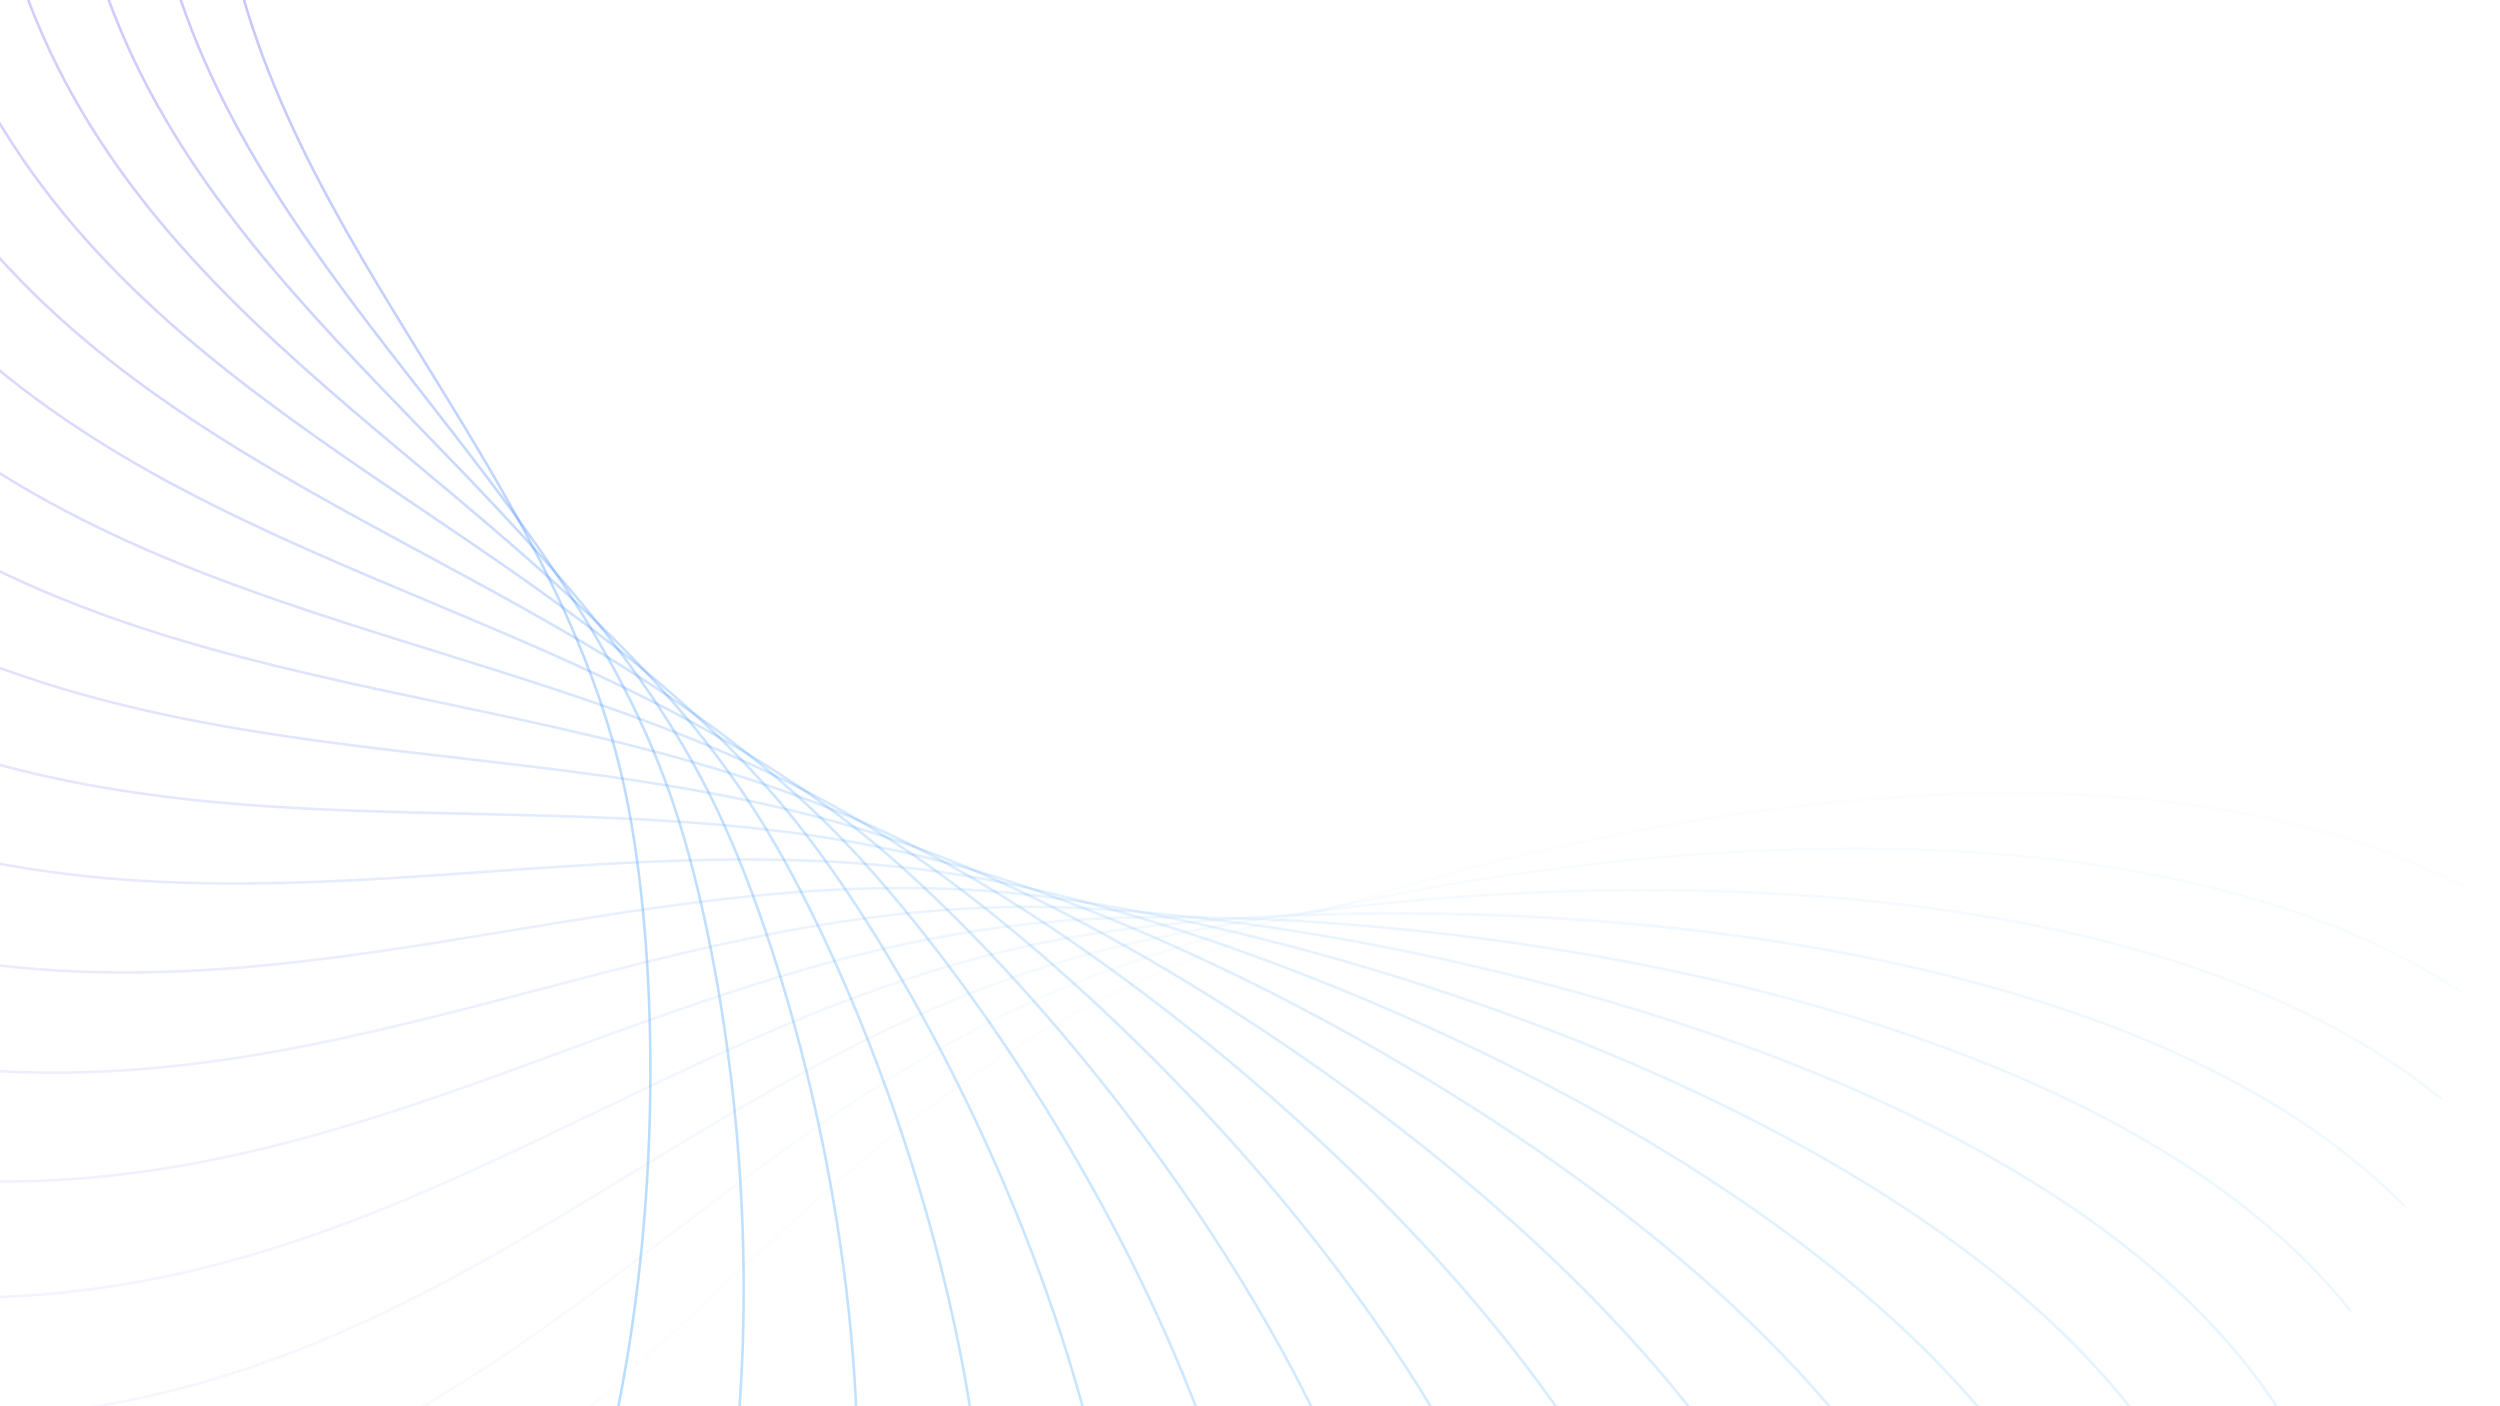 <svg width="1920" height="1080" viewBox="0 0 1920 1080" fill="none" xmlns="http://www.w3.org/2000/svg">
<g clip-path="url(#clip0_47_10119)">
<path opacity="0.053" d="M-297.219 1173.21C-246.495 1232.81 -84.374 1332.53 158.313 1254.67C461.672 1157.35 578.998 899.37 849.75 765.605C1049.59 666.875 1586.55 518.678 1895.32 682.438" stroke="url(#paint0_linear_47_10119)" stroke-opacity="0.3" stroke-width="2"/>
<path opacity="0.105" d="M-347.251 1048.28C-303.859 1112.23 -154.431 1226.37 96.143 1171.34C409.36 1102.55 556.58 856.817 841.683 748.776C1052.11 669.034 1603.68 571.214 1891.36 762.579" stroke="url(#paint1_linear_47_10119)" stroke-opacity="0.3" stroke-width="2"/>
<path opacity="0.158" d="M-385.048 921.663C-349.463 989.268 -214.364 1116.58 41.351 1084.98C360.995 1045.48 536.495 814.678 832.825 733.547C1051.54 673.665 1611.66 627.294 1875.12 844.166" stroke="url(#paint2_linear_47_10119)" stroke-opacity="0.3" stroke-width="2"/>
<path opacity="0.211" d="M-410.481 794.497C-383.094 865.016 -263.804 1004.1 -5.75 996.277C316.818 986.499 518.677 773.163 822.986 719.829C1047.59 680.464 1610.13 686.051 1846.48 926.054" stroke="url(#paint3_linear_47_10119)" stroke-opacity="0.3" stroke-width="2"/>
<path opacity="0.263" d="M-423.552 667.929C-404.661 740.59 -302.488 889.923 -44.922 905.964C277.037 926.014 503.042 732.48 811.997 707.528C1040.03 689.112 1598.83 746.594 1805.47 1007.1" stroke="url(#paint4_linear_47_10119)" stroke-opacity="0.3" stroke-width="2"/>
<path opacity="0.316" d="M-424.391 543.096C-414.205 617.103 -330.268 775.049 -76.011 814.777C241.811 864.437 489.486 692.825 799.702 696.528C1028.67 699.262 1577.6 808.01 1752.28 1086.16" stroke="url(#paint5_linear_47_10119)" stroke-opacity="0.3" stroke-width="2"/>
<path opacity="0.368" d="M-413.28 421.118C-411.91 495.66 -347.128 660.488 -98.966 723.469C211.236 802.194 477.867 654.384 785.946 686.702C1013.33 710.555 1546.39 869.379 1687.18 1162.13" stroke="url(#paint6_linear_47_10119)" stroke-opacity="0.3" stroke-width="2"/>
<path opacity="0.421" d="M-390.619 303.083C-398.079 377.343 -353.163 547.248 -113.816 632.79C185.369 739.718 468.036 617.329 770.602 677.909C993.918 722.62 1505.25 929.779 1610.63 1233.92" stroke="url(#paint7_linear_47_10119)" stroke-opacity="0.3" stroke-width="2"/>
<path opacity="0.474" d="M-356.939 190.035C-373.148 263.199 -348.59 436.32 -120.679 543.487C164.209 677.446 459.815 581.82 753.553 669.996C970.353 735.076 1454.37 988.3 1523.16 1300.51" stroke="url(#paint8_linear_47_10119)" stroke-opacity="0.3" stroke-width="2"/>
<path opacity="0.526" d="M-312.894 82.963C-337.675 154.23 -333.743 328.669 -119.766 456.287C147.706 615.809 453.011 547.993 734.702 662.801C942.611 747.537 1394 1044.05 1425.46 1360.9" stroke="url(#paint9_linear_47_10119)" stroke-opacity="0.3" stroke-width="2"/>
<path opacity="0.579" d="M-259.238 -17.211C-292.319 51.379 -309.057 225.225 -111.358 371.895C135.766 555.233 447.426 515.971 713.984 656.151C910.725 759.615 1324.54 1096.17 1318.33 1414.18" stroke="url(#paint10_linear_47_10119)" stroke-opacity="0.3" stroke-width="2"/>
<path opacity="0.632" d="M-196.848 -109.63C-237.866 -44.47 -275.09 126.879 -95.835 290.995C128.234 496.139 442.834 485.861 691.339 649.878C874.755 770.936 1246.47 1143.85 1202.64 1459.54" stroke="url(#paint11_linear_47_10119)" stroke-opacity="0.3" stroke-width="2"/>
<path opacity="0.684" d="M-126.686 -193.537C-175.193 -132.52 -232.495 34.454 -73.648 214.217C124.911 438.921 439.004 457.739 666.734 643.796C834.816 781.121 1160.35 1186.3 1079.4 1496.22" stroke="url(#paint12_linear_47_10119)" stroke-opacity="0.3" stroke-width="2"/>
<path opacity="0.737" d="M-49.808 -268.262C-105.272 -212.057 -182.024 -51.286 -45.326 142.155C125.547 383.956 435.693 431.664 640.152 637.723C791.058 789.811 1066.85 1222.82 949.657 1523.57" stroke="url(#paint13_linear_47_10119)" stroke-opacity="0.3" stroke-width="2"/>
<path opacity="0.789" d="M32.669 -333.229C-29.144 -282.451 -124.506 -129.647 -11.454 75.353C129.862 331.602 432.661 407.677 611.609 631.481C743.686 796.665 966.714 1252.76 814.562 1541.05" stroke="url(#paint14_linear_47_10119)" stroke-opacity="0.3" stroke-width="2"/>
<path opacity="0.842" d="M119.557 -387.981C52.073 -343.187 -60.854 -200.022 27.313 14.29C137.523 282.18 429.659 385.788 581.135 624.884C692.936 801.355 860.755 1275.54 675.313 1548.2" stroke="url(#paint15_linear_47_10119)" stroke-opacity="0.3" stroke-width="2"/>
<path opacity="0.895" d="M209.615 -432.164C137.198 -393.845 7.944 -261.888 70.261 -40.611C148.157 235.985 426.429 365.991 548.774 617.76C639.074 803.584 749.846 1290.66 533.144 1544.71" stroke="url(#paint16_linear_47_10119)" stroke-opacity="0.3" stroke-width="2"/>
<path opacity="0.947" d="M301.592 -465.542C225.036 -434.118 80.87 -314.814 116.654 -88.998C161.383 193.273 422.742 348.254 514.615 609.937C582.425 803.078 634.936 1297.71 389.35 1530.37" stroke="url(#paint17_linear_47_10119)" stroke-opacity="0.3" stroke-width="2"/>
<path d="M394.179 -488C314.323 -463.814 156.825 -358.472 165.683 -130.59C176.755 154.264 418.337 332.521 478.733 601.251C523.309 799.593 516.983 1296.36 245.203 1505.08" stroke="url(#paint18_linear_47_10119)" stroke-opacity="0.3" stroke-width="2"/>
</g>
<defs>
<linearGradient id="paint0_linear_47_10119" x1="-278.132" y1="1225.09" x2="1812.02" y2="456.043" gradientUnits="userSpaceOnUse">
<stop stop-color="#7500EB"/>
<stop offset="0.49" stop-color="#268AFF"/>
<stop offset="1" stop-color="#0997FF"/>
</linearGradient>
<linearGradient id="paint1_linear_47_10119" x1="-334.409" y1="1101.63" x2="1846.62" y2="576.663" gradientUnits="userSpaceOnUse">
<stop stop-color="#7500EB"/>
<stop offset="0.49" stop-color="#268AFF"/>
<stop offset="1" stop-color="#0997FF"/>
</linearGradient>
<linearGradient id="paint2_linear_47_10119" x1="-378.591" y1="975.91" x2="1859.1" y2="709.579" gradientUnits="userSpaceOnUse">
<stop stop-color="#7500EB"/>
<stop offset="0.49" stop-color="#268AFF"/>
<stop offset="1" stop-color="#0997FF"/>
</linearGradient>
<linearGradient id="paint3_linear_47_10119" x1="-410.481" y1="849.042" x2="1846.48" y2="849.042" gradientUnits="userSpaceOnUse">
<stop stop-color="#7500EB"/>
<stop offset="0.49" stop-color="#268AFF"/>
<stop offset="1" stop-color="#0997FF"/>
</linearGradient>
<linearGradient id="paint4_linear_47_10119" x1="-430.008" y1="722.176" x2="1807.69" y2="988.507" gradientUnits="userSpaceOnUse">
<stop stop-color="#7500EB"/>
<stop offset="0.49" stop-color="#268AFF"/>
<stop offset="1" stop-color="#0997FF"/>
</linearGradient>
<linearGradient id="paint5_linear_47_10119" x1="-437.233" y1="596.45" x2="1743.79" y2="1121.42" gradientUnits="userSpaceOnUse">
<stop stop-color="#7500EB"/>
<stop offset="0.49" stop-color="#268AFF"/>
<stop offset="1" stop-color="#0997FF"/>
</linearGradient>
<linearGradient id="paint6_linear_47_10119" x1="-432.367" y1="472.994" x2="1657.78" y2="1242.04" gradientUnits="userSpaceOnUse">
<stop stop-color="#7500EB"/>
<stop offset="0.49" stop-color="#268AFF"/>
<stop offset="1" stop-color="#0997FF"/>
</linearGradient>
<linearGradient id="paint7_linear_47_10119" x1="-415.742" y1="352.913" x2="1554.09" y2="1346.06" gradientUnits="userSpaceOnUse">
<stop stop-color="#7500EB"/>
<stop offset="0.49" stop-color="#268AFF"/>
<stop offset="1" stop-color="#0997FF"/>
</linearGradient>
<linearGradient id="paint8_linear_47_10119" x1="-387.823" y1="237.273" x2="1437.9" y2="1430.91" gradientUnits="userSpaceOnUse">
<stop stop-color="#7500EB"/>
<stop offset="0.49" stop-color="#268AFF"/>
<stop offset="1" stop-color="#0997FF"/>
</linearGradient>
<linearGradient id="paint9_linear_47_10119" x1="-349.2" y1="127.091" x2="1314.44" y2="1495.83" gradientUnits="userSpaceOnUse">
<stop stop-color="#7500EB"/>
<stop offset="0.49" stop-color="#268AFF"/>
<stop offset="1" stop-color="#0997FF"/>
</linearGradient>
<linearGradient id="paint10_linear_47_10119" x1="-300.569" y1="23.325" x2="1188.45" y2="1541.56" gradientUnits="userSpaceOnUse">
<stop stop-color="#7500EB"/>
<stop offset="0.49" stop-color="#268AFF"/>
<stop offset="1" stop-color="#0997FF"/>
</linearGradient>
<linearGradient id="paint11_linear_47_10119" x1="-242.75" y1="-73.132" x2="1063.74" y2="1569.99" gradientUnits="userSpaceOnUse">
<stop stop-color="#7500EB"/>
<stop offset="0.49" stop-color="#268AFF"/>
<stop offset="1" stop-color="#0997FF"/>
</linearGradient>
<linearGradient id="paint12_linear_47_10119" x1="-176.657" y1="-161.476" x2="943.045" y2="1583.71" gradientUnits="userSpaceOnUse">
<stop stop-color="#7500EB"/>
<stop offset="0.49" stop-color="#268AFF"/>
<stop offset="1" stop-color="#0997FF"/>
</linearGradient>
<linearGradient id="paint13_linear_47_10119" x1="-103.3" y1="-240.989" x2="827.983" y2="1585.61" gradientUnits="userSpaceOnUse">
<stop stop-color="#7500EB"/>
<stop offset="0.49" stop-color="#268AFF"/>
<stop offset="1" stop-color="#0997FF"/>
</linearGradient>
<linearGradient id="paint14_linear_47_10119" x1="-23.759" y1="-311.043" x2="719.177" y2="1578.55" gradientUnits="userSpaceOnUse">
<stop stop-color="#7500EB"/>
<stop offset="0.49" stop-color="#268AFF"/>
<stop offset="1" stop-color="#0997FF"/>
</linearGradient>
<linearGradient id="paint15_linear_47_10119" x1="60.813" y1="-371.125" x2="616.377" y2="1565.11" gradientUnits="userSpaceOnUse">
<stop stop-color="#7500EB"/>
<stop offset="0.49" stop-color="#268AFF"/>
<stop offset="1" stop-color="#0997FF"/>
</linearGradient>
<linearGradient id="paint16_linear_47_10119" x1="149.198" y1="-420.823" x2="518.648" y2="1547.43" gradientUnits="userSpaceOnUse">
<stop stop-color="#7500EB"/>
<stop offset="0.49" stop-color="#268AFF"/>
<stop offset="1" stop-color="#0997FF"/>
</linearGradient>
<linearGradient id="paint17_linear_47_10119" x1="240.163" y1="-459.84" x2="424.582" y2="1527.1" gradientUnits="userSpaceOnUse">
<stop stop-color="#7500EB"/>
<stop offset="0.49" stop-color="#268AFF"/>
<stop offset="1" stop-color="#0997FF"/>
</linearGradient>
<linearGradient id="paint18_linear_47_10119" x1="332.411" y1="-488" x2="332.411" y2="1505.08" gradientUnits="userSpaceOnUse">
<stop stop-color="#7500EB"/>
<stop offset="0.49" stop-color="#268AFF"/>
<stop offset="1" stop-color="#0997FF"/>
</linearGradient>
<clipPath id="clip0_47_10119">
<rect width="1920" height="1080" fill="white"/>
</clipPath>
</defs>
</svg>
